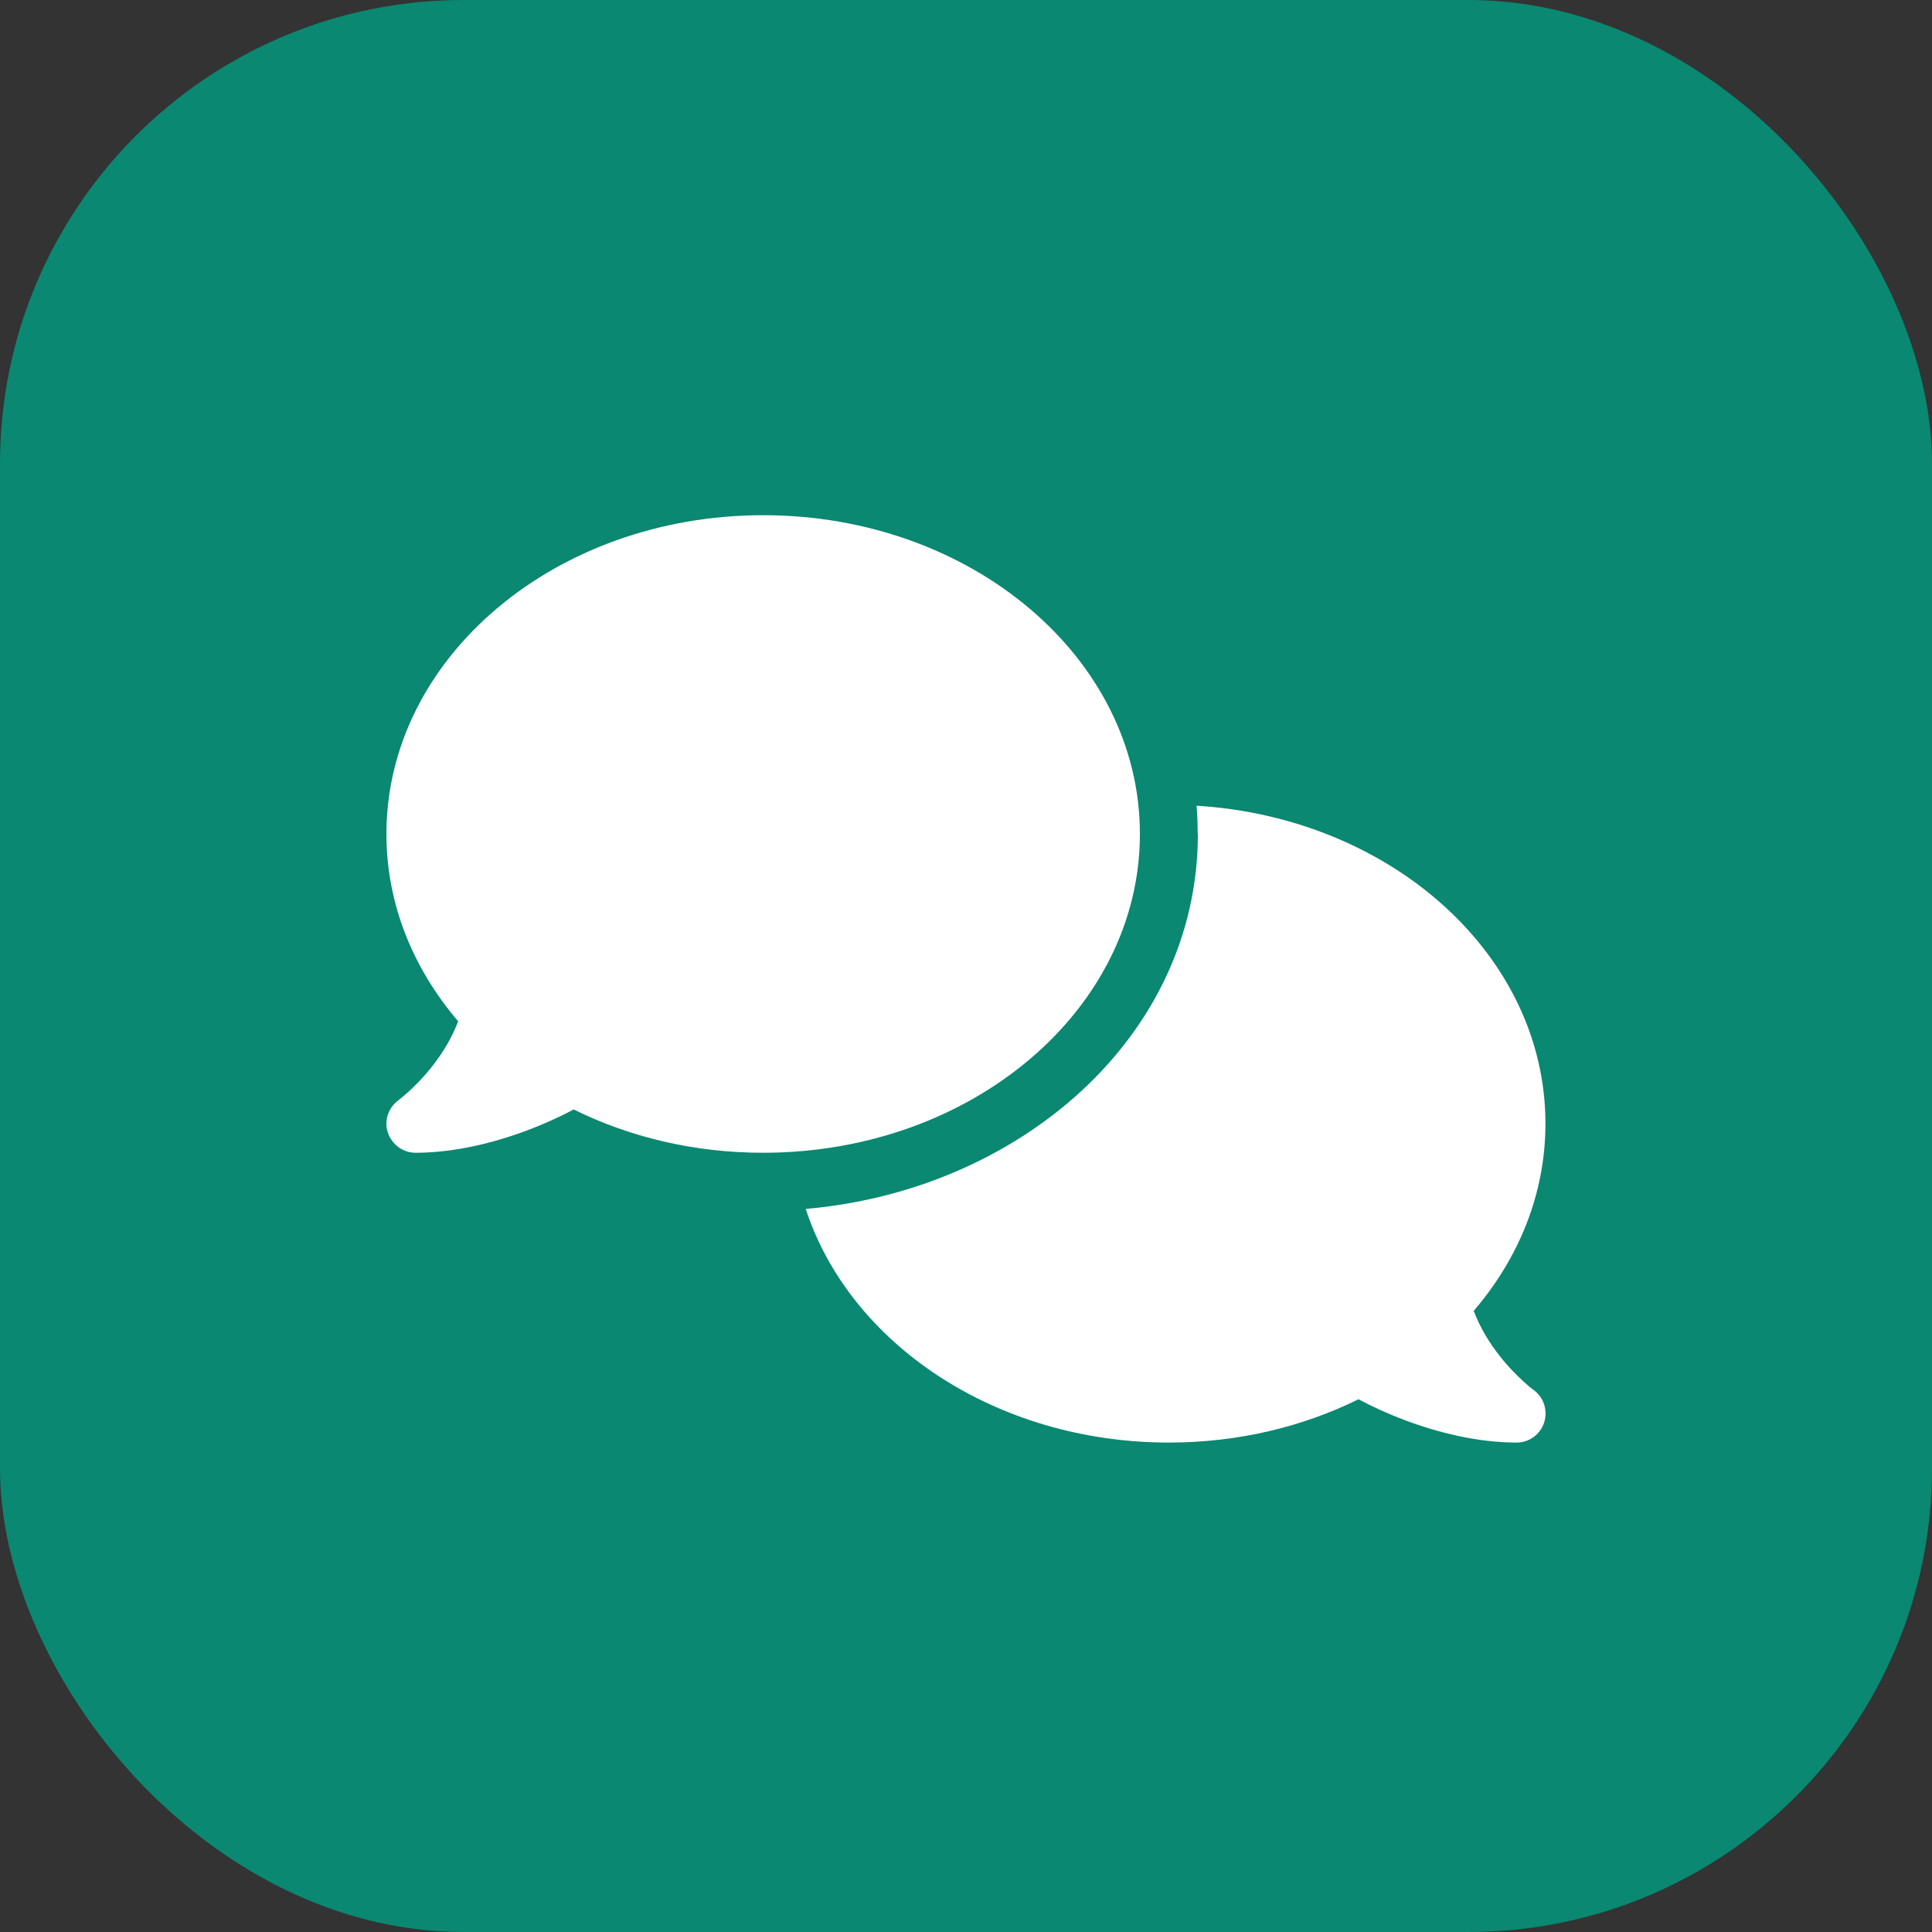 <svg width="75" height="75" viewBox="0 0 75 75" fill="none" xmlns="http://www.w3.org/2000/svg">
<rect x="0" y="0" width="75" height="75" fill="#333333" stroke="none"/>
<rect width="75" height="75" rx="18" fill="#0A8871"/>
<g clip-path="url(#clip0_2774_66390)">
<path d="M29.626 44.75C37.705 44.75 44.251 39.209 44.251 32.375C44.251 25.541 37.705 20 29.626 20C21.547 20 15.001 25.541 15.001 32.375C15.001 35.089 16.034 37.599 17.785 39.645C17.539 40.306 17.173 40.89 16.787 41.382C16.449 41.818 16.105 42.156 15.852 42.388C15.725 42.5 15.62 42.591 15.549 42.648C15.514 42.676 15.486 42.697 15.472 42.704L15.458 42.718C15.071 43.006 14.902 43.513 15.057 43.969C15.212 44.427 15.641 44.75 16.126 44.75C17.659 44.75 19.206 44.356 20.492 43.871C21.139 43.625 21.744 43.351 22.271 43.069C24.43 44.138 26.94 44.75 29.626 44.75ZM46.501 32.375C46.501 40.271 39.533 46.219 31.278 46.93C32.987 52.161 38.654 56 45.376 56C48.062 56 50.572 55.388 52.737 54.319C53.265 54.601 53.862 54.875 54.509 55.121C55.796 55.606 57.343 56 58.876 56C59.361 56 59.797 55.684 59.944 55.219C60.092 54.755 59.931 54.249 59.537 53.961L59.523 53.947C59.509 53.933 59.48 53.919 59.445 53.891C59.375 53.834 59.27 53.75 59.143 53.63C58.89 53.398 58.545 53.061 58.208 52.625C57.821 52.133 57.456 51.542 57.209 50.888C58.96 48.849 59.994 46.339 59.994 43.618C59.994 37.093 54.024 31.742 46.452 31.278C46.48 31.637 46.494 32.002 46.494 32.368L46.501 32.375Z" fill="white"/>
</g>
<defs>
<clipPath id="clip0_2774_66390">
<rect width="45" height="36" fill="white" transform="translate(15 20)"/>
</clipPath>
</defs>
</svg>
